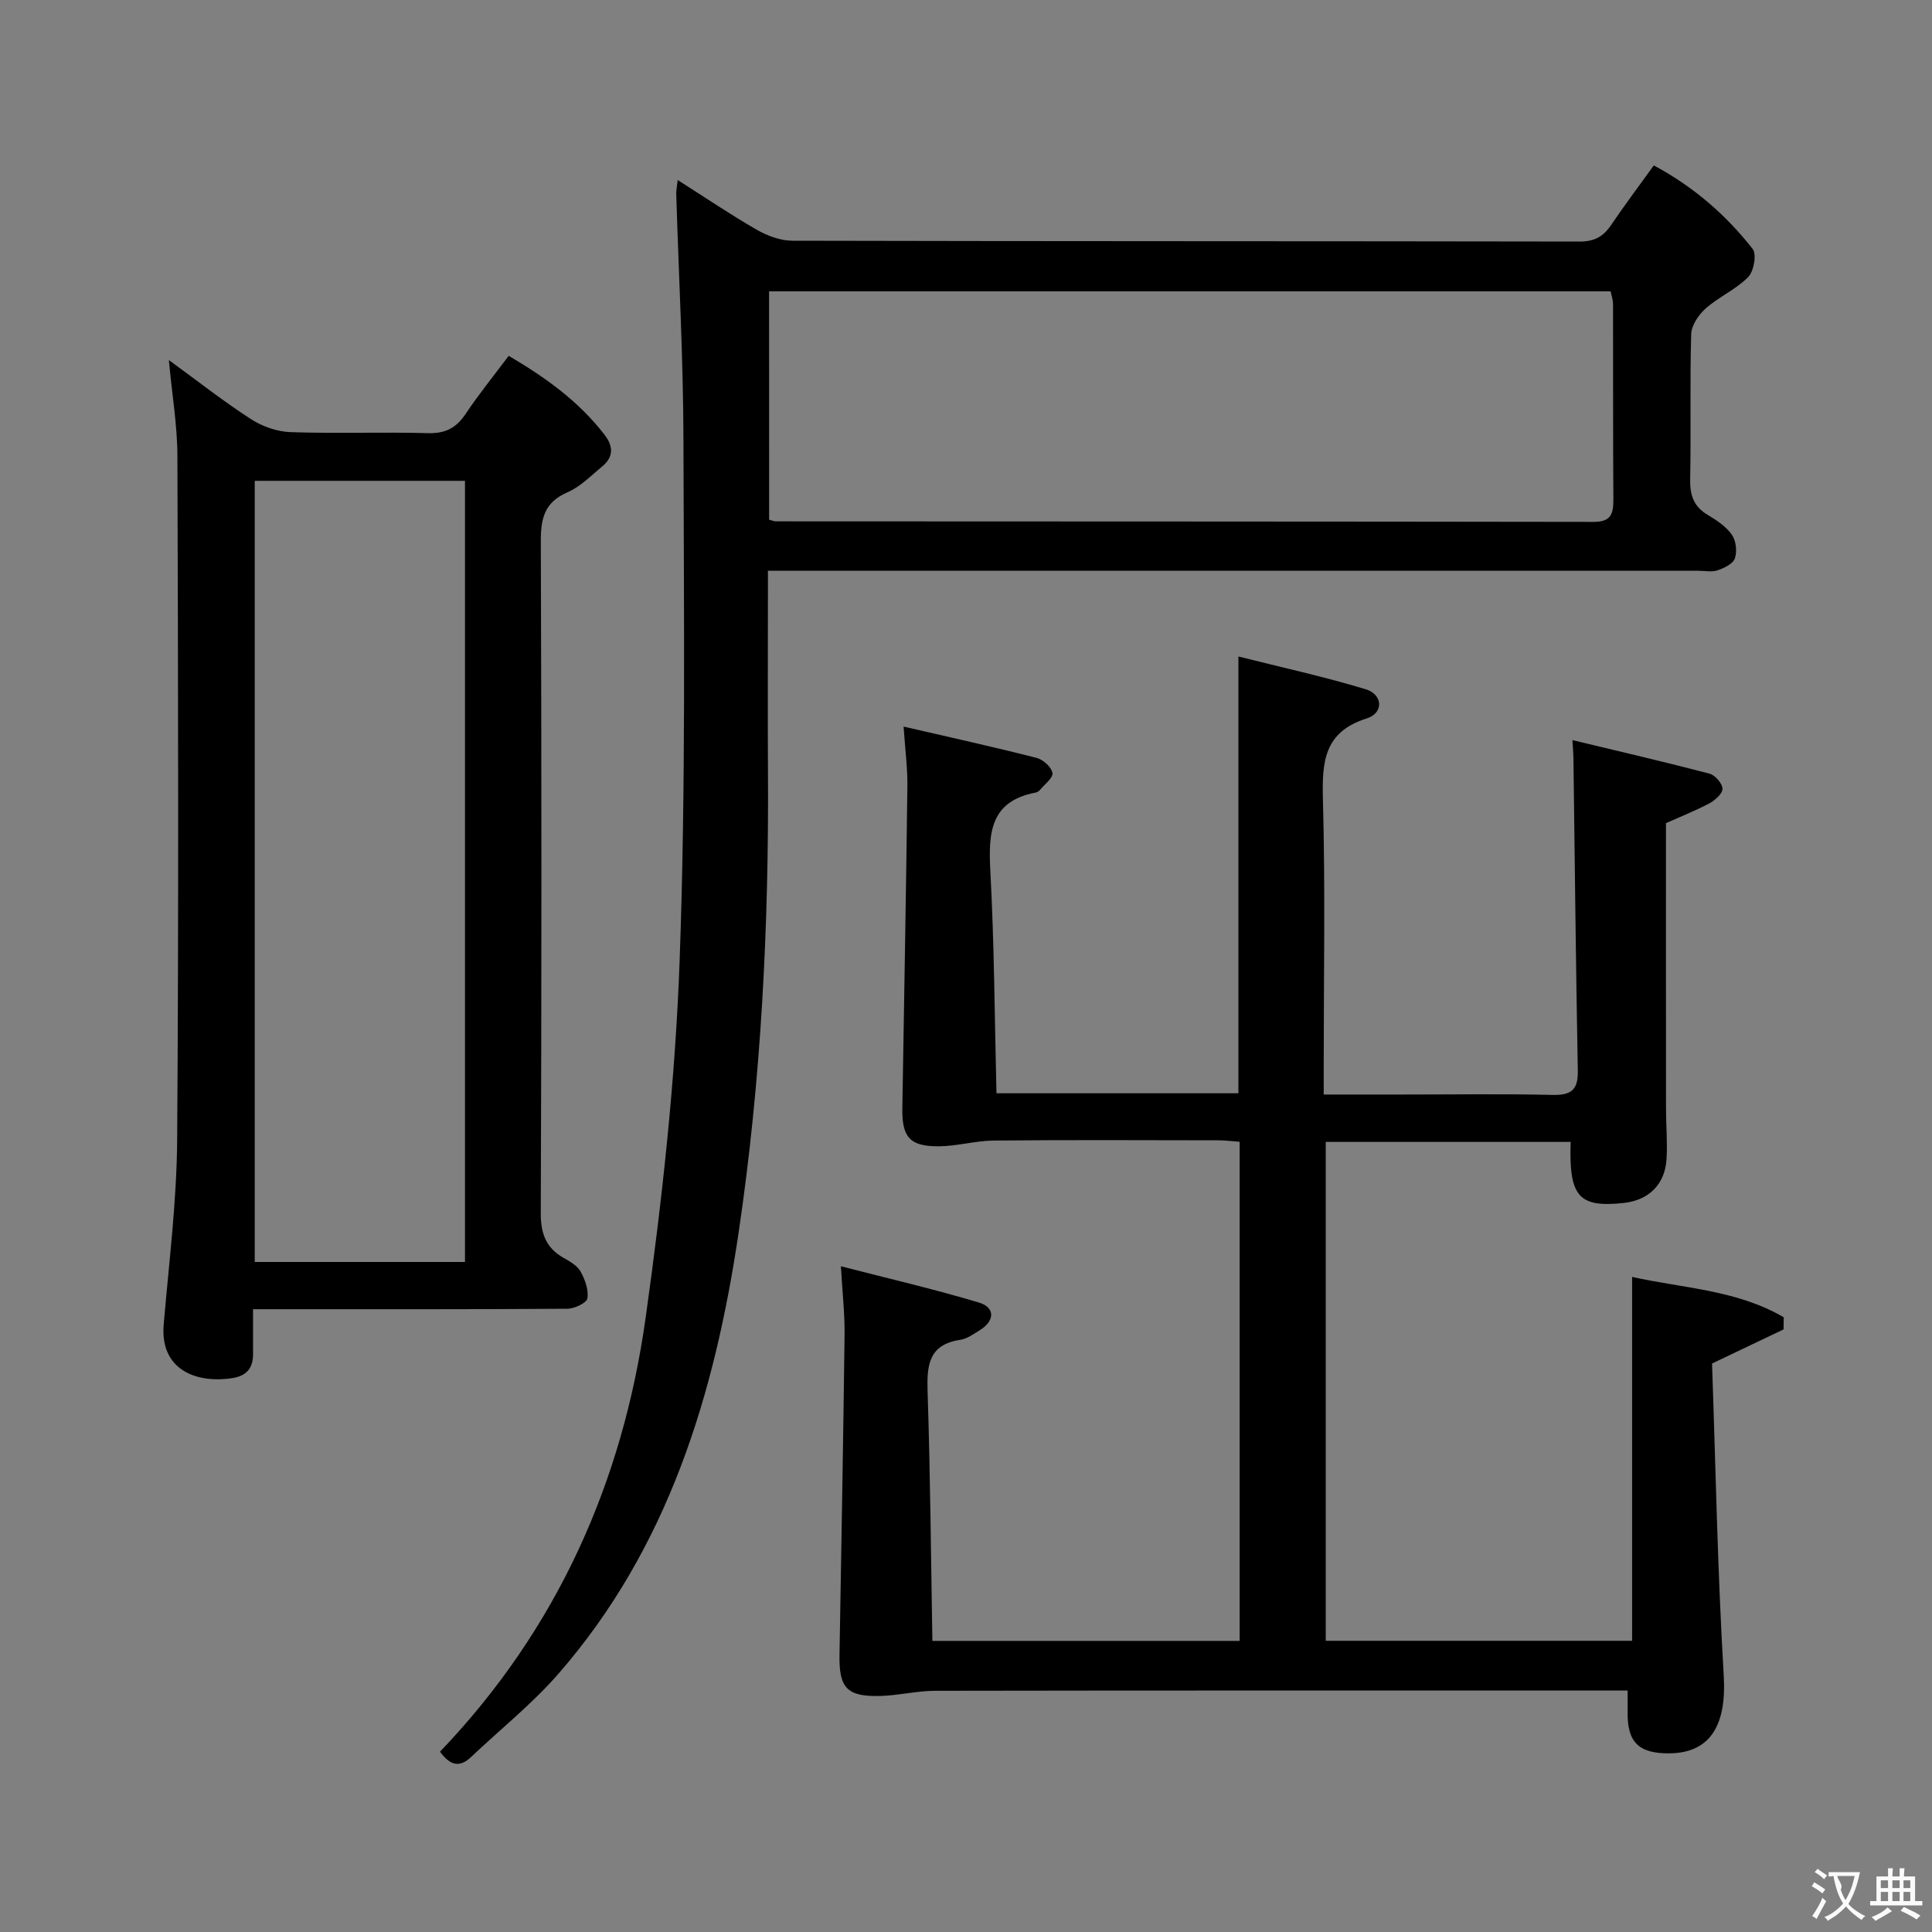 <svg enable-background="new 0 0 400 400" viewBox="0 0 400 400" xmlns="http://www.w3.org/2000/svg"><rect x="0" y="0" width="400" height="400" fill="#808080" stroke="none"/><g fill="#010000"><path d="m187.08 150.43c9.57 2.21 18.59 4.2 27.53 6.48 1.35.34 3.08 1.9 3.29 3.13.17 1.01-1.65 2.37-2.62 3.54-.2.24-.54.45-.85.51-9.44 1.79-9.81 8.36-9.39 16.24.82 15.24.88 30.52 1.27 46.02h50.09c0-29.9 0-59.59 0-90.43 8.88 2.24 17.71 4.16 26.34 6.78 3.61 1.1 3.77 4.92.23 6.04-8.91 2.81-9.28 9.06-9.07 16.89.5 18.32.16 36.66.16 54.99v5.99h16.34c10.33 0 20.67-.16 30.99.08 3.84.09 5.36-.97 5.28-4.99-.41-21.64-.62-43.27-.91-64.91-.01-.79-.09-1.58-.21-3.56 9.9 2.38 19.19 4.53 28.4 6.95 1.15.3 2.67 2.05 2.67 3.13 0 1.03-1.57 2.41-2.76 3.04-3.07 1.61-6.31 2.9-8.94 4.07 0 19.82-.01 39.43.01 59.05 0 3.5.32 7.01.11 10.49-.31 5.25-3.7 8.55-8.87 9.1-9.32 1-11.37-1.3-10.98-12.64-16.76 0-33.52 0-50.71 0v103.29h63.43c0-24.88 0-49.86 0-75.34 10.36 2.33 21.68 2.66 31.39 8.36-.01.84-.02 1.68-.03 2.51-4.55 2.17-9.09 4.34-14.81 7.06.74 21.08 1.13 42.86 2.42 64.59.61 10.18-2.69 16.05-11.28 16.12-6.37.05-8.74-2.34-8.62-8.68.02-1.29 0-2.58 0-4.32-1.8 0-3.6 0-5.4 0-45.99 0-91.99-.03-137.98.05-3.78.01-7.54.97-11.33 1.07-6.91.18-8.57-1.63-8.46-8.46.37-22.14.78-44.27 1.05-66.41.05-4.27-.45-8.55-.76-14.09 9.86 2.54 19.31 4.73 28.58 7.51 3.41 1.02 3.29 3.81.16 5.73-1.27.78-2.6 1.77-4.01 1.98-6.57.98-6.96 5.26-6.78 10.75.56 17.1.69 34.22.99 51.59h63.62c0-34.48 0-68.73 0-103.34-1.56-.11-3.01-.3-4.45-.3-15.5-.02-31-.1-46.49.05-3.78.04-7.55 1.16-11.33 1.19-6.02.04-7.66-1.88-7.57-7.85.36-22.14.77-44.28 1.04-66.41.08-3.81-.44-7.62-.78-12.64z"/><path d="m91.1 362.67c24.32-25.43 37.81-55.83 42.58-89.89 3.43-24.47 6.14-49.17 7.03-73.85 1.3-35.92.87-71.92.79-107.88-.04-16.95-.98-33.9-1.49-50.85-.02-.76.15-1.53.3-2.93 5.75 3.66 10.96 7.19 16.39 10.31 2.18 1.25 4.89 2.25 7.36 2.26 54.31.13 108.63.07 162.94.17 3.05.01 4.91-.98 6.54-3.39 2.79-4.13 5.79-8.11 8.86-12.37 8.18 4.37 14.92 10.21 20.47 17.29.87 1.11.24 4.64-.93 5.83-2.53 2.55-6.06 4.08-8.78 6.48-1.48 1.3-2.97 3.51-3.02 5.35-.29 9.99-.01 19.99-.21 29.98-.07 3.33.72 5.7 3.66 7.44 1.84 1.09 3.78 2.39 4.97 4.09.86 1.23 1.12 3.45.63 4.89-.38 1.13-2.22 2.01-3.59 2.48-1.19.41-2.64.09-3.97.09-61.98 0-123.95 0-185.93 0-1.98 0-3.96 0-6.71 0v5.56c0 12-.06 23.99.01 35.99.2 31.98-1.39 63.87-6.08 95.5-4.95 33.42-14.54 65.23-37.36 91.38-5.44 6.23-12.01 11.46-18.04 17.18-2.39 2.26-4.35 1.73-6.42-1.11zm68.14-255.07c.74.19 1.05.34 1.36.34 56.45.03 112.91.02 169.36.11 3.54.01 4.09-1.63 4.07-4.61-.09-13.49-.03-26.98-.07-40.47 0-.92-.34-1.84-.5-2.65-58.2 0-116.09 0-174.23 0 .01 15.86.01 31.44.01 47.28z"/><path d="m34.96 74.55c6.02 4.38 11.35 8.58 17.02 12.24 2.35 1.52 5.4 2.58 8.17 2.68 9.48.32 18.99-.05 28.48.21 3.61.1 5.85-1.1 7.8-4.02 2.66-4 5.71-7.74 8.89-11.99 7.61 4.47 14.53 9.42 19.87 16.38 1.83 2.38 1.84 4.6-.52 6.53-2.31 1.9-4.51 4.19-7.17 5.34-4.81 2.07-5.55 5.45-5.53 10.22.16 46.31.17 92.62-.01 138.93-.02 4.34 1.06 7.29 4.78 9.39 1.29.73 2.79 1.59 3.46 2.79.92 1.67 1.71 3.82 1.41 5.57-.16.95-2.69 2.13-4.16 2.14-19.66.14-39.31.1-58.97.1-1.8 0-3.6 0-6.09 0 0 3.36-.01 6.31 0 9.26.02 2.98-1.38 4.58-4.38 5.02-7.67 1.13-14.9-1.94-14.12-11.1 1.08-12.74 2.7-25.49 2.79-38.25.33-47.14.2-94.28.05-141.43 0-6.38-1.1-12.77-1.77-20.01zm61.31 186.73c0-54.18 0-107.88 0-161.73-14.67 0-29.02 0-43.53 0v161.73z"/></g><path d="m377.9 391.2c-.2.3-.4.5-.6.8-.7-.6-1.4-1-2.2-1.5.2-.3.4-.5.5-.8.6.4 1.4.8 2.3 1.5zm-1.8 6.1c-.2-.2-.5-.4-.9-.6.4-.6.8-1.2 1.2-1.9s.7-1.3.9-1.9c.3.3.5.5.8.7-.7 1.3-1.4 2.6-2 3.7zm2.2-9c-.3.3-.5.5-.6.8-.6-.6-1.3-1.1-2-1.5.3-.3.5-.5.6-.7.6.5 1.3.9 2 1.4zm.3.2v-.9h2 4.5c-.3 1.3-.6 2.5-1 3.6s-.9 2.1-1.4 3c.4.5 1 1 1.6 1.4s1.2.8 1.9 1.1c-.3.2-.5.4-.8.8-.4-.3-1-.7-1.6-1.2s-1.2-1.1-1.6-1.6c-.5.6-1.1 1.1-1.7 1.6s-1.4.9-2.1 1.4c-.1-.3-.3-.5-.7-.8.6-.2 1.2-.5 1.9-1s1.4-1.1 2-1.8c-.5-.8-.9-1.6-1.2-2.5s-.6-2-.8-3.2c-.4.1-.7.1-1 .1zm2.5 2.7c.3 1 .7 1.7 1 2.2.3-.5.6-1.1 1-2s.6-1.9.9-3h-3.2-.4c.1.9 1.3 1.8.7 2.8z" fill="#fbfafa"/><path d="m396.5 388.5v1.5 3.6h1.5v.9c-.4 0-1 0-1.7 0h-7.9c-.5 0-.9 0-1.2 0v-.9h1.3v-3.5c0-.7 0-1.2 0-1.6h2.4c0-.8 0-1.4 0-1.7h1c0 .3-.1.8-.1 1.7h1.5c0-.8 0-1.4 0-1.7h1c0 .3-.1.9-.1 1.7zm-8.2 9.2c-.2-.3-.5-.5-.8-.8.8-.3 1.4-.6 1.9-.9s1-.7 1.4-1.1c.3.3.6.5.9.8-1.6 1-2.8 1.6-3.4 2zm2.6-6.8v-1.6h-1.5v1.6zm0 2.7v-1.9h-1.5v1.9zm2.4-2.7v-1.6h-1.5v1.6zm0 2.7v-1.9h-1.5v1.9zm.2 2 .7-.8c.4.2.9.5 1.6.8s1.3.7 1.8 1c-.3.3-.5.5-.8.8-.4-.3-1.5-1-3.3-1.8zm2-4.7v-1.6h-1.4v1.6zm0 2.7v-1.9h-1.4v1.9z" fill="#fbfafa"/></svg>